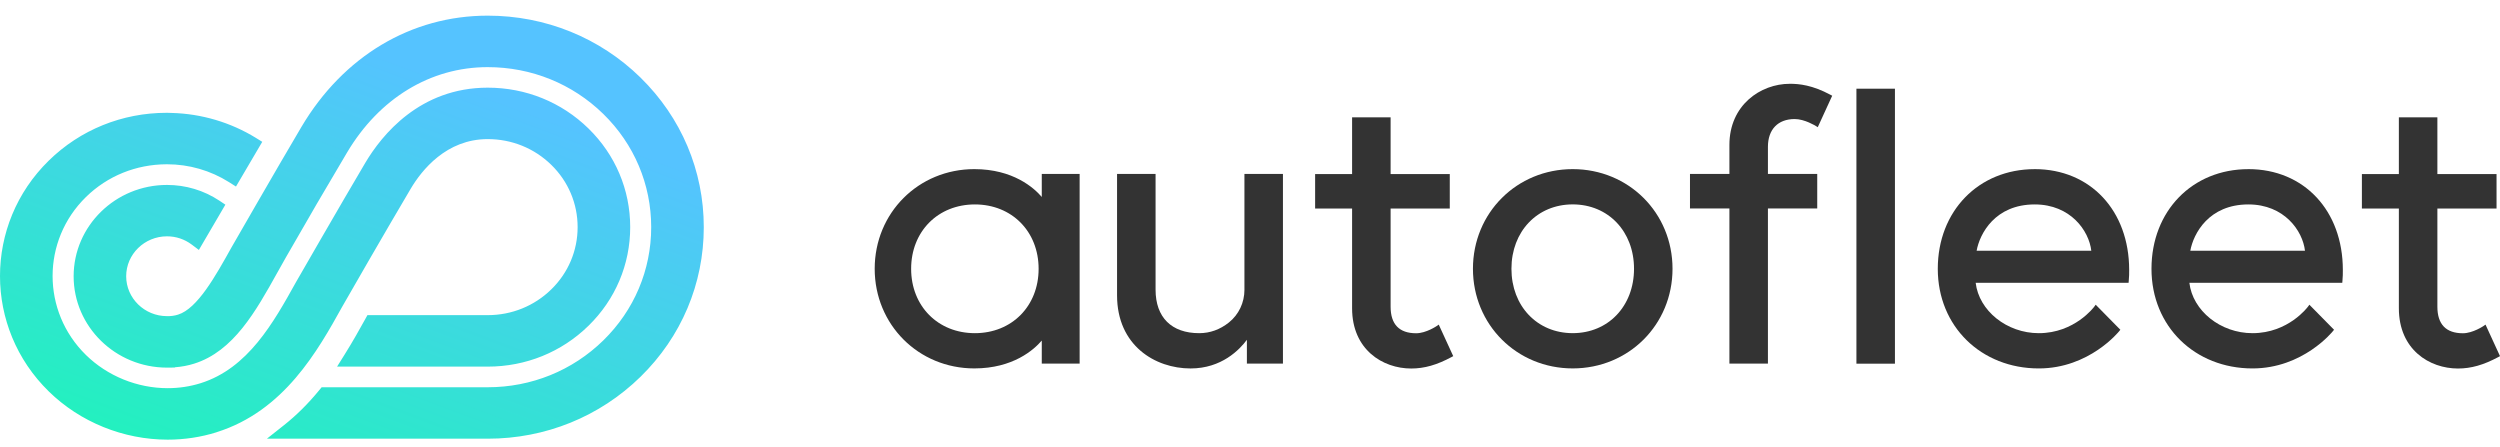 <?xml version="1.0" ?>
<svg xmlns="http://www.w3.org/2000/svg" viewBox="0 0 123 22" fill="none">
	<path d="M51.255 9.69C50.869 9.241 49.844 8.321 47.936 8.321C45.188 8.321 43.035 10.474 43.035 13.223C43.035 15.973 45.188 18.126 47.936 18.126C49.844 18.126 50.869 17.206 51.255 16.756V17.888H53.118V8.559H51.255V9.69ZM51.1 13.225C51.1 15.06 49.782 16.392 47.964 16.392C46.147 16.392 44.828 15.06 44.828 13.225C44.828 11.389 46.147 10.058 47.964 10.058C49.782 10.058 51.1 11.389 51.1 13.225Z" fill="#333333"/>
	<path d="M61.227 14.248C61.227 14.89 60.948 15.478 60.462 15.866C60.024 16.215 59.532 16.392 59.001 16.392C57.637 16.392 56.854 15.612 56.854 14.253V8.559H54.959V14.53C54.959 17.002 56.834 18.128 58.575 18.128C60.105 18.128 60.99 17.201 61.347 16.718V17.89H63.121V8.559H61.226V14.248H61.227Z" fill="#333333"/>
	<path d="M70.69 16.038C70.69 16.038 70.164 16.396 69.675 16.396C68.841 16.396 68.418 15.955 68.418 15.088V10.259H71.329V8.563H68.418V5.774H66.523V8.563H64.704V10.259H66.523V15.167C66.523 17.203 68.03 18.131 69.431 18.131C70.079 18.131 70.693 17.956 71.42 17.565L71.499 17.522L70.786 15.97L70.689 16.038H70.69Z" fill="#333333"/>
	<path d="M77.378 8.321C74.625 8.321 72.469 10.474 72.469 13.223C72.469 15.973 74.625 18.126 77.378 18.126C80.132 18.126 82.288 15.973 82.288 13.223C82.288 10.474 80.132 8.321 77.378 8.321ZM80.394 13.223C80.394 15.059 79.126 16.391 77.378 16.391C75.631 16.391 74.363 15.059 74.363 13.223C74.363 11.388 75.631 10.056 77.378 10.056C79.126 10.056 80.394 11.388 80.394 13.223Z" fill="#333333"/>
	<path d="M88.056 4.123C86.616 4.123 85.087 5.176 85.087 7.127V8.558H83.147V10.255H85.087V17.89H86.982V10.255H89.408V8.558H86.982V7.225C86.982 6.368 87.475 5.857 88.299 5.857C88.79 5.857 89.333 6.195 89.338 6.198L89.434 6.258L90.144 4.71L90.065 4.667C89.166 4.184 88.519 4.122 88.058 4.122L88.056 4.123Z" fill="#333333"/>
	<path d="M93.231 4.364H91.336V17.893H93.231V4.364Z" fill="#333333"/>
	<path d="M100.108 8.322C97.344 8.322 95.339 10.384 95.339 13.225C95.339 16.065 97.476 18.127 100.309 18.127C102.796 18.127 104.254 16.308 104.269 16.289L104.321 16.224L103.108 14.992L103.039 15.087C103.03 15.099 102.074 16.392 100.309 16.392C98.734 16.392 97.365 15.289 97.203 13.913H104.726L104.734 13.826C104.755 13.604 104.755 13.463 104.755 13.283C104.755 10.361 102.844 8.321 100.108 8.321V8.322ZM97.25 12.337C97.402 11.491 98.16 10.058 100.108 10.058C101.875 10.058 102.78 11.358 102.892 12.337H97.25Z" fill="#333333"/>
	<path d="M110.621 8.322C107.858 8.322 105.853 10.384 105.853 13.225C105.853 16.065 107.99 18.127 110.823 18.127C113.31 18.127 114.768 16.308 114.783 16.289L114.835 16.224L113.621 14.992L113.553 15.087C113.544 15.099 112.592 16.392 110.823 16.392C109.247 16.392 107.879 15.289 107.717 13.913H115.24L115.248 13.826C115.268 13.604 115.268 13.463 115.268 13.283C115.268 10.361 113.357 8.321 110.621 8.321V8.322ZM107.763 12.337C107.916 11.491 108.674 10.058 110.621 10.058C112.388 10.058 113.294 11.358 113.405 12.337H107.763Z" fill="#333333"/>
	<path d="M122.288 15.97L122.191 16.038C122.191 16.038 121.663 16.396 121.176 16.396C120.342 16.396 119.919 15.955 119.919 15.088V10.259H122.83V8.563H119.919V5.774H118.024V8.563H116.205V10.259H118.024V15.167C118.024 17.203 119.531 18.131 120.932 18.131C121.581 18.131 122.194 17.956 122.921 17.565L123 17.522L122.287 15.97H122.288Z" fill="#333333"/>
	<path d="M10.655 21.267C9.882 21.509 9.073 21.631 8.25 21.631C6.074 21.631 3.94 20.767 2.4 19.258C-0.8 16.127 -0.8 11.034 2.4 7.902C3.949 6.385 6.01 5.55 8.202 5.55C8.224 5.55 8.241 5.55 8.259 5.551C8.327 5.551 8.391 5.554 8.45 5.557C9.912 5.595 11.348 6.02 12.588 6.783L12.903 6.978L11.61 9.178L11.267 8.961C10.356 8.387 9.302 8.082 8.217 8.082H8.201C6.691 8.087 5.287 8.658 4.23 9.692C2.04 11.835 2.04 15.323 4.23 17.467C5.29 18.503 6.755 19.098 8.251 19.098C8.807 19.098 9.351 19.016 9.868 18.854C12.205 18.122 13.458 15.868 14.564 13.879C14.564 13.879 16.808 9.975 17.968 8.018C18.788 6.635 20.662 4.313 23.996 4.313C25.869 4.313 27.63 5.027 28.954 6.323C30.278 7.617 31.006 9.341 31.006 11.175C31.006 13.009 30.278 14.734 28.954 16.027C27.63 17.324 25.869 18.038 23.996 18.038H16.584L16.946 17.459C17.349 16.819 17.707 16.174 17.968 15.703L18.078 15.505H23.996C25.178 15.505 26.289 15.054 27.125 14.236C27.96 13.42 28.419 12.332 28.419 11.174C28.419 10.016 27.96 8.928 27.125 8.112C26.289 7.294 25.178 6.844 23.996 6.844C21.959 6.844 20.747 8.374 20.206 9.287C19.045 11.246 16.973 14.844 16.843 15.079C15.636 17.25 13.981 20.222 10.657 21.264L10.655 21.267ZM31.515 3.818C29.506 1.852 26.835 0.77 23.994 0.77C20.233 0.77 16.893 2.764 14.832 6.241C13.661 8.217 11.381 12.187 11.381 12.187C10.599 13.591 9.714 15.181 8.762 15.479C8.589 15.534 8.408 15.559 8.216 15.554C7.11 15.554 6.208 14.673 6.208 13.591C6.208 12.508 7.109 11.627 8.216 11.627C8.659 11.627 9.079 11.768 9.432 12.032L9.785 12.297L10.005 11.92C10.272 11.463 10.581 10.934 10.91 10.374L11.088 10.069L10.791 9.871C10.029 9.366 9.139 9.099 8.216 9.099C5.683 9.099 3.623 11.116 3.623 13.593C3.623 16.07 5.684 18.087 8.216 18.087L8.604 18.083V18.07C8.933 18.046 9.25 17.987 9.55 17.892C11.491 17.284 12.59 15.308 13.654 13.396C13.654 13.396 13.945 12.872 14.068 12.66C15.275 10.554 15.903 9.48 17.07 7.512C18.657 4.837 21.179 3.303 23.994 3.303C26.145 3.303 28.165 4.122 29.685 5.609C31.203 7.094 32.039 9.073 32.039 11.178C32.039 13.283 31.203 15.26 29.685 16.746C28.165 18.234 26.145 19.053 23.994 19.053H15.825L15.708 19.195C15.159 19.864 14.594 20.425 13.983 20.91L13.131 21.584H23.994C26.835 21.584 29.506 20.502 31.515 18.536C33.524 16.57 34.626 13.96 34.626 11.178C34.626 8.396 33.521 5.783 31.515 3.819V3.818Z" fill="url(#paint0_linear_2_6519)"/>
	<defs>
		<linearGradient id="paint0_linear_2_6519" x1="2.832" y1="22.514" x2="12.749" y2="-4.087" gradientUnits="userSpaceOnUse">
			<stop stop-color="#1EF5B9"/>
			<stop offset="0.85" stop-color="#55C3FF"/>
		</linearGradient>
	</defs>
</svg>